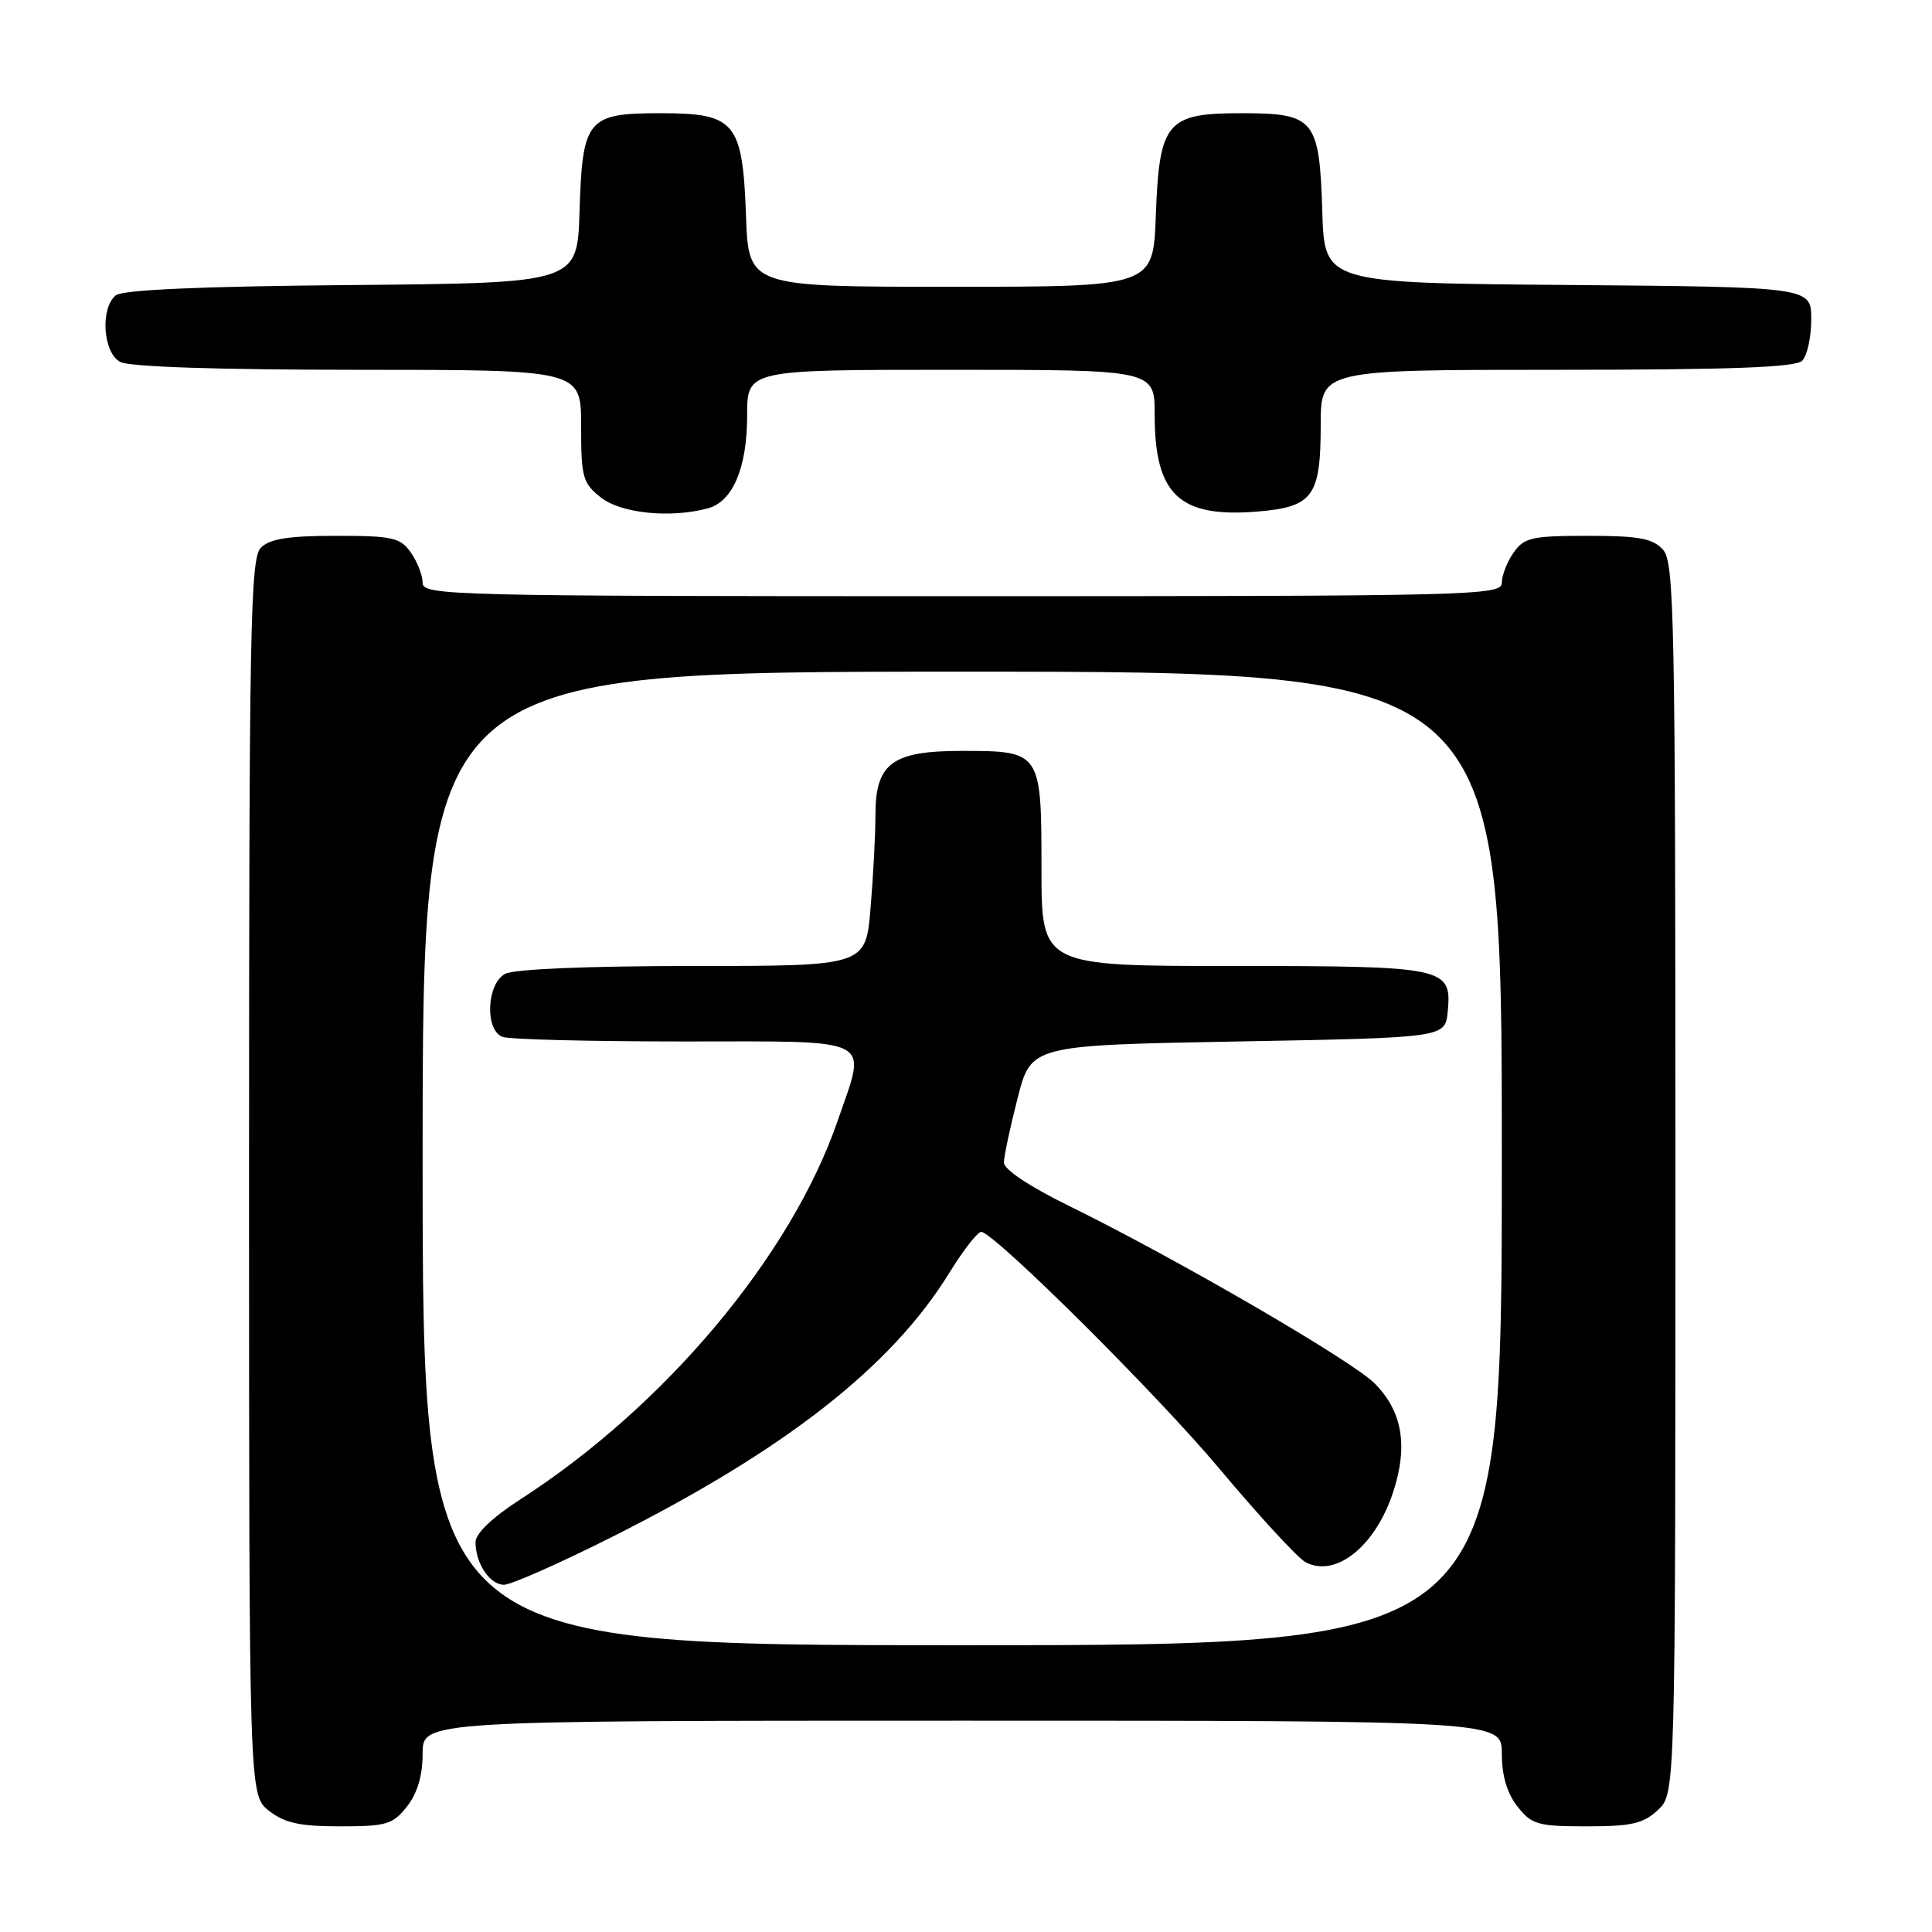 <?xml version="1.0" encoding="UTF-8" standalone="no"?>
<!DOCTYPE svg PUBLIC "-//W3C//DTD SVG 1.1//EN" "http://www.w3.org/Graphics/SVG/1.1/DTD/svg11.dtd" >
<svg xmlns="http://www.w3.org/2000/svg" xmlns:xlink="http://www.w3.org/1999/xlink" version="1.1" viewBox="0 0 256 256">
 <g >
 <path fill="currentColor"
d=" M 53.93 239.37 C 55.31 237.61 56.00 235.27 56.00 232.37 C 56.00 228.00 56.00 228.00 127.50 228.00 C 199.00 228.00 199.00 228.00 199.00 232.37 C 199.00 235.27 199.69 237.61 201.07 239.37 C 202.96 241.77 203.76 242.00 210.26 242.00 C 216.18 242.00 217.76 241.64 219.69 239.83 C 222.00 237.65 222.00 237.65 222.00 156.15 C 222.00 81.72 221.86 74.50 220.35 72.83 C 219.00 71.34 217.16 71.00 210.40 71.00 C 202.97 71.00 201.95 71.23 200.56 73.22 C 199.70 74.44 199.00 76.24 199.00 77.22 C 199.00 78.91 195.35 79.00 127.50 79.00 C 59.65 79.00 56.00 78.91 56.00 77.22 C 56.00 76.24 55.30 74.44 54.44 73.22 C 53.05 71.23 52.03 71.00 44.51 71.00 C 38.24 71.00 35.75 71.39 34.57 72.57 C 33.17 73.97 33.00 82.92 33.00 156.00 C 33.00 237.85 33.00 237.85 35.63 239.93 C 37.71 241.56 39.70 242.00 45.06 242.00 C 51.21 242.00 52.05 241.75 53.93 239.37 Z  M 93.79 67.36 C 97.10 66.47 99.00 61.99 99.00 55.05 C 99.00 49.00 99.00 49.00 126.00 49.00 C 153.00 49.00 153.00 49.00 153.00 54.95 C 153.00 65.57 156.27 68.64 166.65 67.78 C 173.98 67.17 175.00 65.77 175.00 56.31 C 175.00 49.00 175.00 49.00 206.30 49.00 C 229.31 49.00 237.92 48.68 238.80 47.80 C 239.46 47.14 240.00 44.67 240.00 42.31 C 240.00 38.03 240.00 38.03 207.75 37.76 C 175.50 37.50 175.50 37.50 175.21 28.03 C 174.83 15.77 174.20 15.00 164.50 15.00 C 154.56 15.00 153.61 16.14 153.15 28.60 C 152.81 38.00 152.81 38.00 126.00 38.00 C 99.19 38.00 99.19 38.00 98.85 28.60 C 98.39 16.14 97.44 15.00 87.50 15.00 C 77.80 15.00 77.17 15.77 76.79 28.03 C 76.50 37.50 76.50 37.50 46.58 37.77 C 26.55 37.94 16.23 38.40 15.33 39.14 C 13.25 40.87 13.65 46.74 15.93 47.96 C 17.14 48.61 28.97 49.00 47.43 49.00 C 77.00 49.00 77.00 49.00 77.00 56.43 C 77.00 63.26 77.21 64.02 79.63 65.93 C 82.31 68.03 88.83 68.69 93.79 67.36 Z  M 56.00 153.50 C 56.00 89.00 56.00 89.00 127.50 89.00 C 199.00 89.00 199.00 89.00 199.00 153.50 C 199.00 218.00 199.00 218.00 127.50 218.00 C 56.00 218.00 56.00 218.00 56.00 153.50 Z  M 81.00 203.70 C 103.97 192.17 118.09 181.13 125.75 168.72 C 127.71 165.54 129.66 163.07 130.08 163.22 C 132.62 164.16 153.44 184.91 161.51 194.53 C 166.79 200.83 171.95 206.44 172.98 206.99 C 176.95 209.11 182.19 204.95 184.57 197.80 C 186.62 191.63 185.83 186.99 182.13 183.29 C 179.08 180.25 155.75 166.71 141.75 159.84 C 136.39 157.21 133.01 154.96 133.02 154.03 C 133.04 153.19 133.85 149.35 134.84 145.50 C 136.63 138.50 136.63 138.50 164.06 138.00 C 191.50 137.50 191.50 137.50 191.83 134.04 C 192.39 128.16 191.62 128.00 163.31 128.00 C 138.00 128.00 138.00 128.00 138.00 115.12 C 138.00 99.58 137.95 99.50 127.45 99.50 C 118.20 99.50 116.00 101.13 116.00 108.00 C 116.00 110.59 115.71 116.14 115.35 120.35 C 114.71 128.00 114.71 128.00 91.79 128.00 C 77.90 128.00 68.11 128.41 66.93 129.04 C 64.48 130.35 64.22 136.49 66.58 137.39 C 67.45 137.73 78.25 138.00 90.58 138.00 C 116.32 138.00 114.87 137.25 111.00 148.49 C 104.85 166.38 88.13 186.32 68.91 198.70 C 65.29 201.03 63.01 203.20 63.01 204.32 C 63.00 207.15 64.90 210.00 66.79 209.99 C 67.73 209.98 74.12 207.16 81.00 203.70 Z "/>
</g>
</svg>